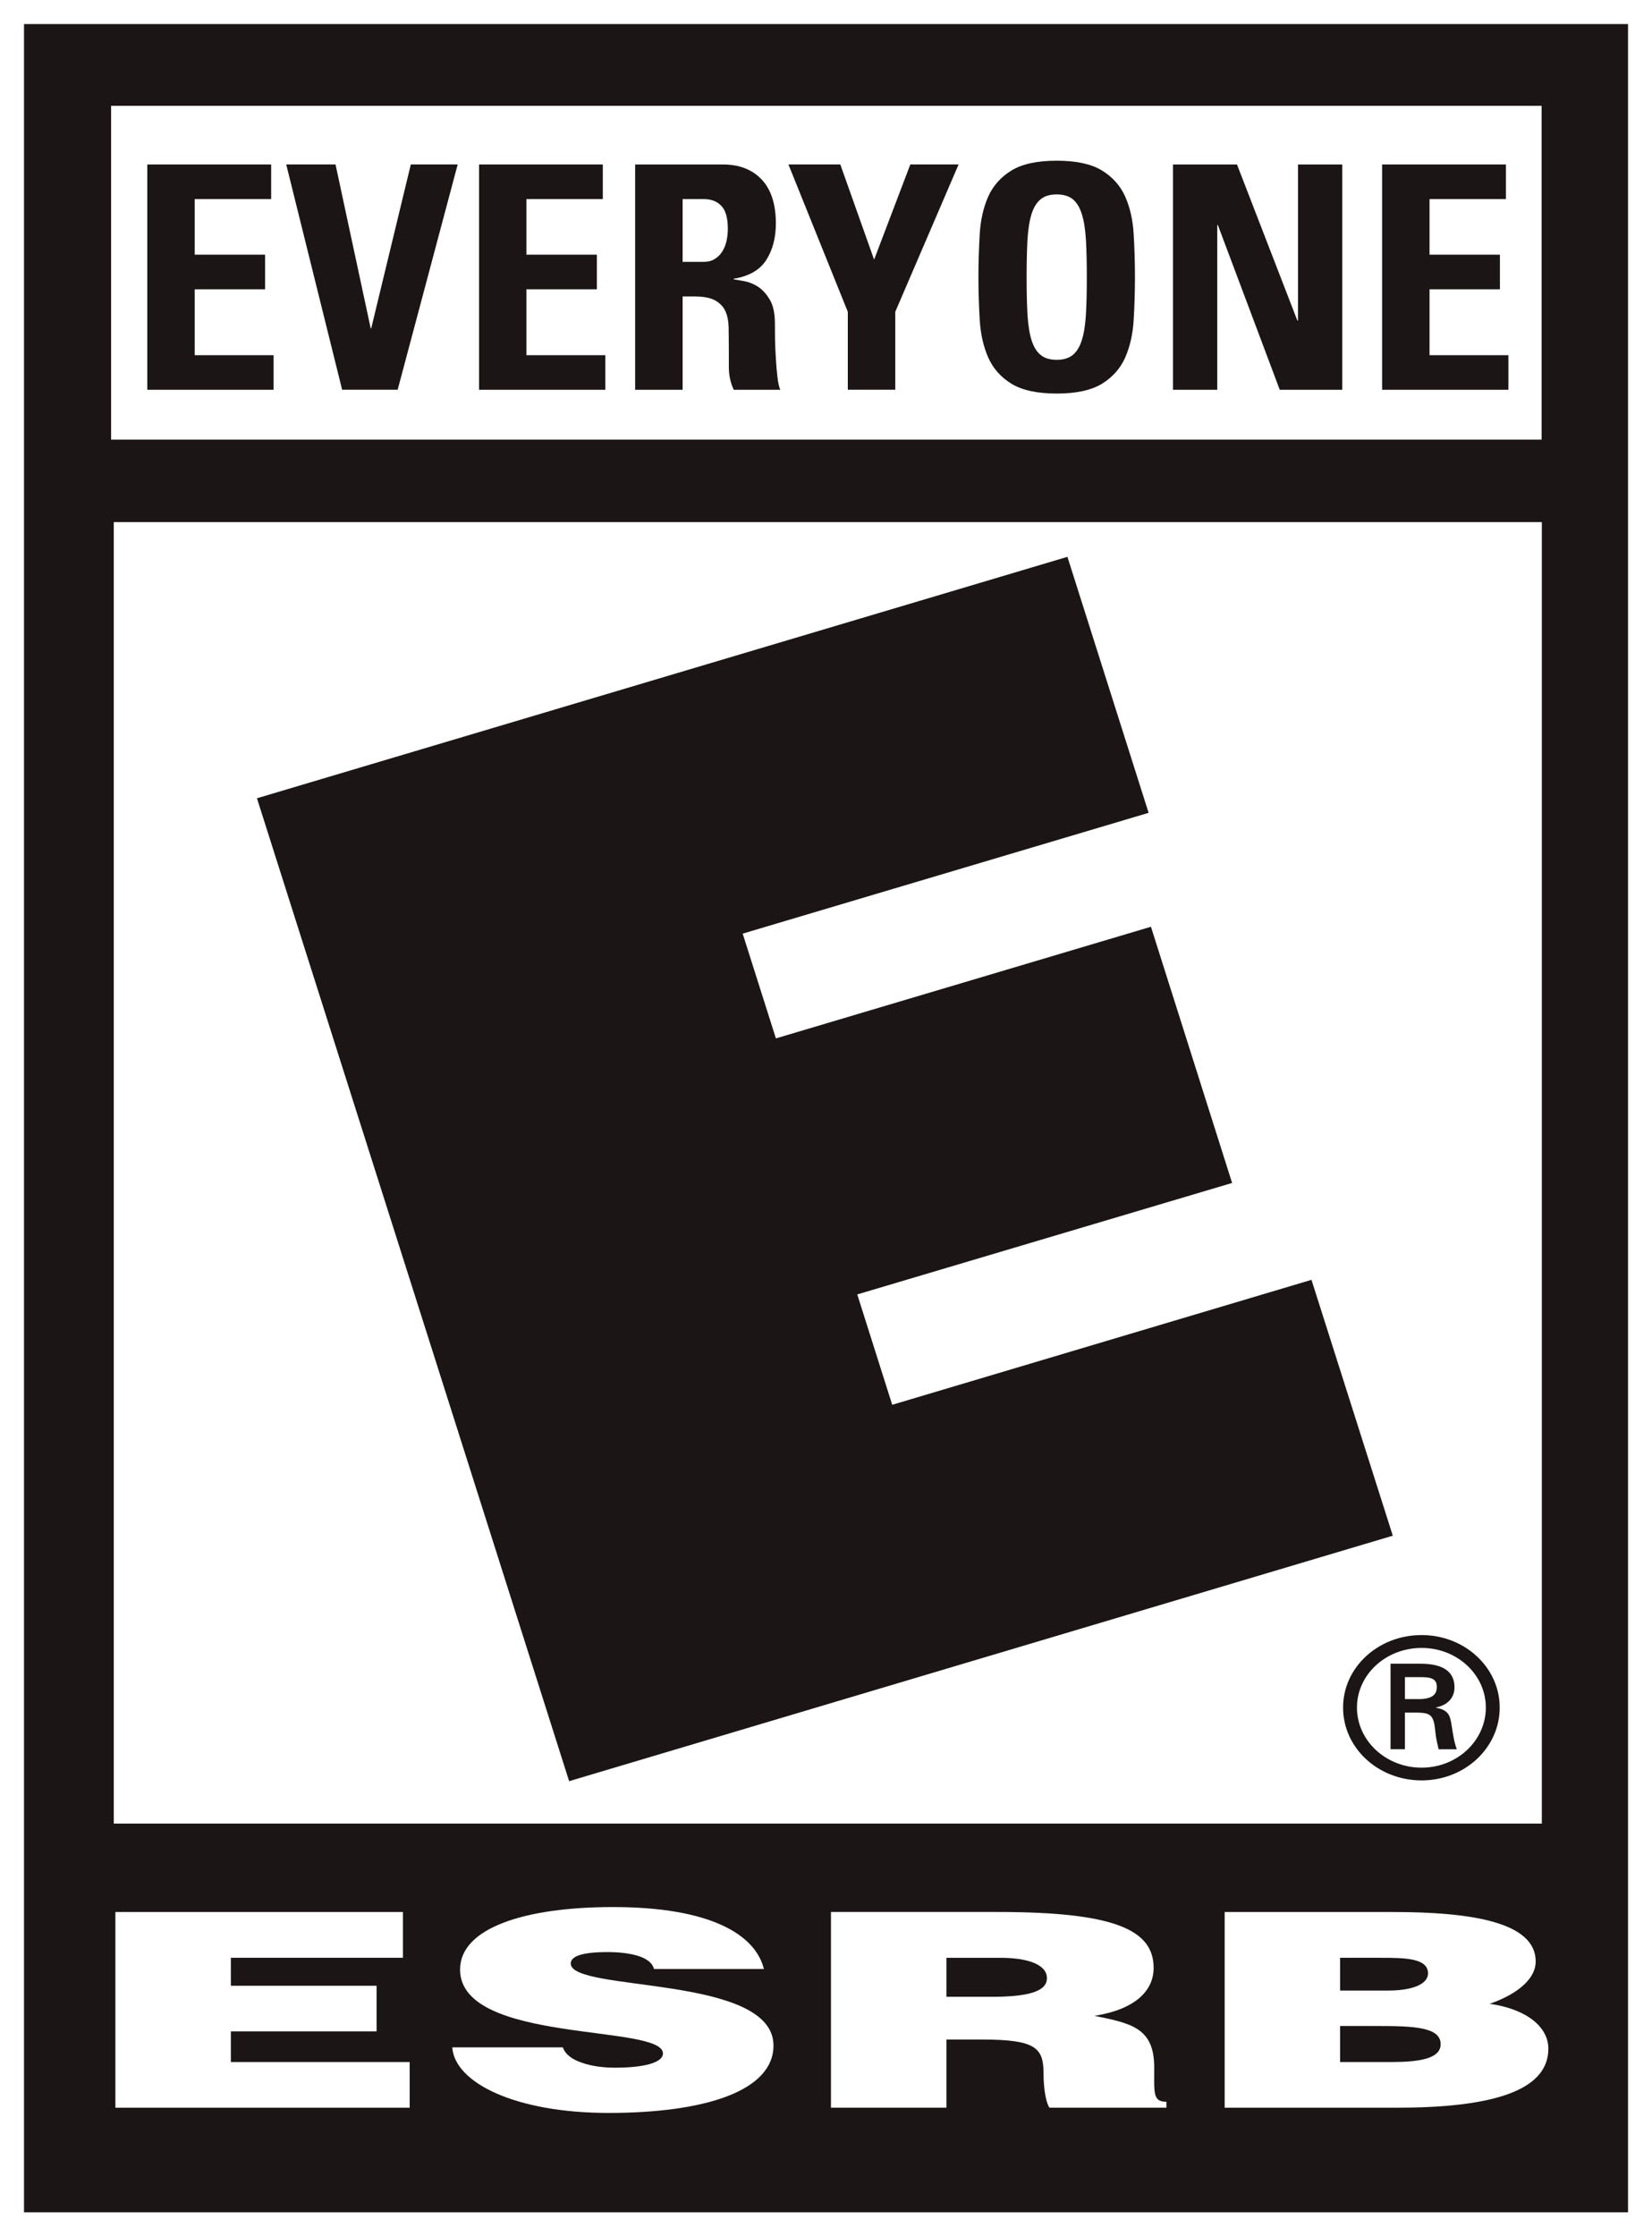 <svg height="527.03" width="389.42" xmlns="http://www.w3.org/2000/svg"><rect width="100%" height="100%" fill="#808080" stroke="none"/><g transform="matrix(10 0 0 -10 -3532.75 3263.27)"><path d="m353.559 326.045h38.374v-52.138h-38.374z" fill="#1b1615"/><g fill="#fff"><path d="m391.652 274.189h-37.811v51.571h37.811zm.565 52.138h-.565-37.811-.566v-.567-51.571-.565h.566 37.811.565v.565 51.571z"/><path d="m389.615 323.833h-33.721v-7.867h33.721z"/><path d="m355.957 314.023h33.663v-30.673h-33.663z"/><path d="m355.995 276.654v4.612h6.778v-1.079h-4.056v-.659h3.435v-1.075h-3.435v-.723h4.215v-1.076z"/><path d="m368.692 279.923c-.042.157-.196.256-.393.314-.193.057-.434.085-.704.085-.598 0-.866-.098-.866-.27 0-.682 4.779-.255 4.779-1.932 0-1.069-1.608-1.589-3.889-1.589-2.194 0-3.626.711-3.683 1.545h2.607c.059-.169.222-.287.454-.363.217-.079.504-.116.774-.116.681 0 1.132.118 1.132.336 0 .698-4.783.218-4.783 1.977 0 .981 1.527 1.473 3.604 1.473 2.307 0 3.361-.654 3.558-1.46z"/><path d="m375.585 279.268h1.071c.845 0 1.298.122 1.298.438 0 .326-.461.481-1.097.481h-1.272zm0-1.007v-1.606h-2.722v4.612h3.927c2.766 0 3.679-.423 3.679-1.318 0-.534-.425-.975-1.395-1.13.876-.177 1.409-.287 1.409-1.217 0-.601-.037-.808.288-.808v-.139h-2.759c-.069.103-.138.396-.138.807 0 .605-.186.799-1.456.799z"/><path d="m384.865 280.187v-.772h1.136c.543 0 .936.141.936.405 0 .359-.538.367-1.108.367zm0-1.607v-.85h1.19c.674 0 1.18.077 1.18.421 0 .404-.632.429-1.503.429zm-2.721-1.926v4.612h3.972c1.873 0 3.359-.248 3.359-1.163 0-.475-.555-.819-1.084-1 .898-.129 1.383-.562 1.383-1.058 0-1.027-1.417-1.391-3.578-1.391z"/></g><g fill="#1b1615"><g><path d="m356.747 317.141v5.31h2.92v-.816h-1.802v-1.31h1.659v-.816h-1.659v-1.553h1.858v-.815z"/><path d="m360.022 322.452h1.162l.829-3.862h.013l.933 3.862h1.105l-1.415-5.31h-1.309z"/><path d="m364.568 317.141v5.31h2.917v-.816h-1.801v-1.31h1.661v-.816h-1.661v-1.553h1.86v-.815z"/><path d="m369.366 317.141h-1.119v5.31h2.065c.387 0 .69-.116.915-.352.224-.236.337-.582.337-1.037 0-.339-.075-.625-.226-.862-.151-.236-.407-.383-.767-.442v-.014c.06-.009.144-.024.252-.044.108-.019.217-.064.323-.132.105-.07.198-.171.276-.306.08-.134.12-.322.12-.564 0-.082 0-.2.002-.351.003-.153.01-.31.02-.473.009-.16.023-.31.039-.448.018-.136.039-.232.066-.285h-1.098c-.074.16-.112.329-.115.507-.001.175-.001.35-.001.521 0 .158-.003.307-.005.449-.003.142-.027.267-.074.372s-.127.19-.236.253c-.112.064-.274.097-.486.097h-.288zm0 3.015h.497c.106 0 .199.024.272.075.074.048.133.109.177.187.044.076.076.16.094.253.017.093.026.181.026.264 0 .256-.052.436-.153.54-.101.107-.239.16-.416.16h-.497z"/><path d="m373.26 318.979-1.4 3.473h1.223l.797-2.244.854 2.244h1.138l-1.493-3.473v-1.837h-1.119z"/><path d="m378.186 317.052c-.46 0-.816.077-1.068.231-.251.154-.434.361-.548.618-.113.258-.179.551-.2.879-.019.329-.031.668-.031 1.016 0 .353.012.694.031 1.022.021.329.087.621.2.876.114.256.297.46.548.615.252.154.608.231 1.068.231.457 0 .814-.077 1.065-.231.251-.155.434-.359.548-.615.112-.255.18-.547.199-.876.02-.328.031-.669.031-1.022 0-.348-.011-.687-.031-1.016-.019-.328-.087-.621-.199-.879-.114-.257-.297-.464-.548-.618s-.608-.231-1.065-.231m0 .795c.155 0 .282.037.377.114.093.076.165.192.213.349.051.157.082.359.097.607.015.247.021.54.021.879s-.006.632-.021.879c-.015.248-.046.45-.097.607-.048.157-.12.273-.213.35-.095.076-.222.113-.377.113-.16 0-.286-.037-.379-.113-.096-.077-.165-.193-.216-.35-.049-.157-.08-.359-.096-.607-.013-.247-.02-.54-.02-.879s.007-.632.02-.879c.016-.248.047-.45.096-.607.051-.157.12-.273.216-.349.093-.077.219-.114.379-.114"/><path d="m380.926 317.141v5.31h1.508l1.423-3.678h.015v3.678h1.044v-5.31h-1.474l-1.459 3.883h-.014v-3.883z"/><path d="m385.855 317.141v5.31h2.918v-.816h-1.8v-1.31h1.659v-.816h-1.659v-1.553h1.859v-.815z"/></g><path d="m386.75 286.284c.319.008.395.137.395.284 0 .154-.076.233-.348.233h-.404v-.517zm-.357-.317v-.865h-.339v2.016h.704c.397 0 .803-.102.803-.557 0-.231-.145-.417-.437-.474v-.006c.296-.054.333-.183.367-.4.031-.187.055-.399.125-.579h-.429c-.025.113-.059.246-.071.36-.023.173-.023.338-.121.431-.087.074-.201.065-.318.074zm1.907.117c0 .777-.676 1.406-1.514 1.406-.842 0-1.524-.629-1.524-1.406 0-.779.682-1.416 1.524-1.416.838 0 1.514.637 1.514 1.416m-3.365 0c0 .944.822 1.709 1.851 1.709 1.019 0 1.841-.765 1.841-1.709 0-.948-.822-1.716-1.841-1.716-1.029 0-1.851.768-1.851 1.716"/><path d="m359.332 307.514 19.105 5.69 1.914-6.033-9.569-2.847.783-2.469 8.841 2.631 1.913-6.038-8.836-2.627.824-2.601 9.883 2.945 1.917-6.03-19.416-5.785z"/></g></g></svg>